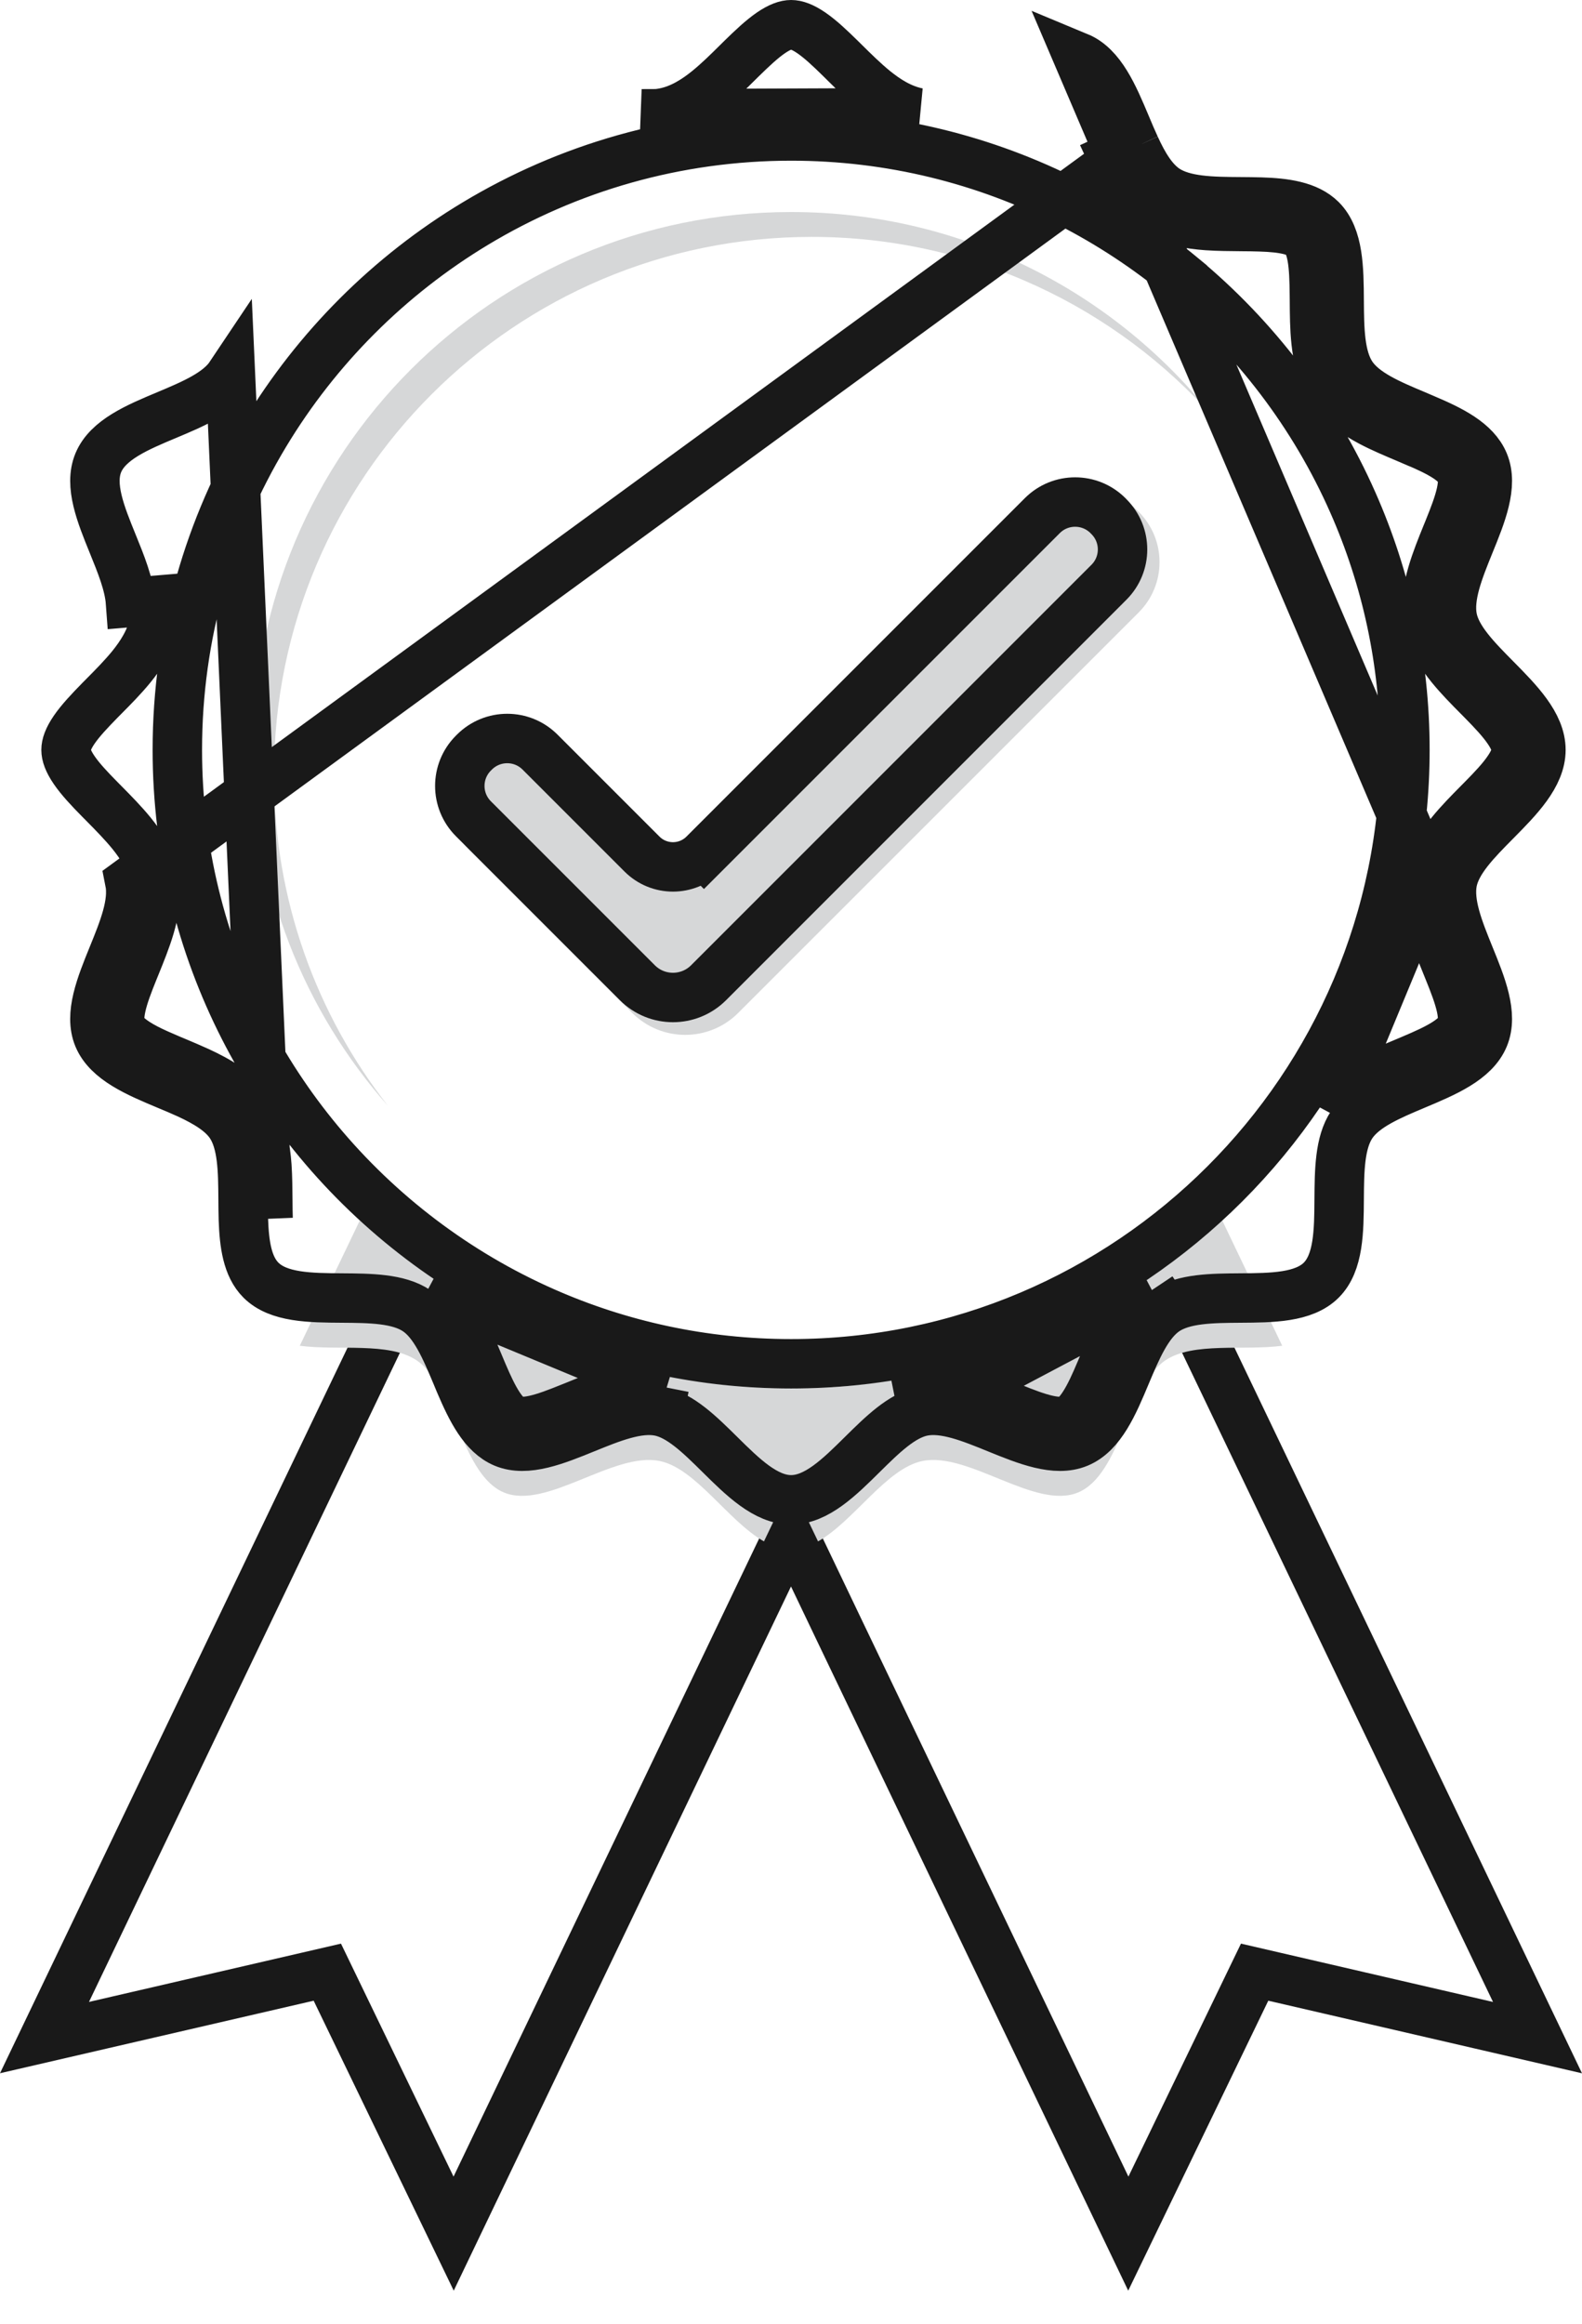 <svg width="32" height="47" viewBox="0 0 32 47" fill="none" xmlns="http://www.w3.org/2000/svg">
<g opacity="0.9">
<path d="M31.1 41.21L25.767 39.976L25.378 39.886L25.204 40.246L22.823 45.174L16.997 33.012L16.997 33.012L16.451 31.87L16 30.928L15.549 31.87L15.002 33.012L15.002 33.012L9.176 45.174L6.795 40.246L6.621 39.886L6.232 39.976L0.9 41.209L6.515 29.488L6.515 29.488L7.857 26.687L7.857 26.687L8.277 25.809L15.784 29.405L16 29.509L16.216 29.405L23.723 25.809L24.143 26.687L24.143 26.687L25.485 29.488L25.485 29.488L31.1 41.21Z" stroke="black"/>
<path d="M24.595 24.416C22.424 26.676 19.374 28.085 16 28.085C14.294 28.085 12.67 27.725 11.202 27.076C9.766 26.442 8.479 25.534 7.406 24.416L6.064 27.217C6.846 27.32 7.865 27.137 8.424 27.51C8.829 27.781 9.056 28.397 9.303 28.976C9.529 29.509 9.776 30.01 10.194 30.185C11.056 30.542 12.402 29.361 13.338 29.547C14.07 29.691 14.725 30.761 15.453 31.174L16 30.031L16.547 31.174C17.276 30.762 17.931 29.692 18.663 29.547C19.599 29.361 20.944 30.542 21.805 30.185C22.682 29.821 22.797 28.032 23.576 27.51C24.135 27.137 25.155 27.32 25.936 27.217L24.595 24.416Z" fill="#D1D3D4"/>
<path d="M5.542 15.669C5.542 9.661 10.412 4.791 16.42 4.791C19.666 4.791 22.58 6.213 24.573 8.468C22.582 5.924 19.483 4.288 16.002 4.288C9.993 4.288 5.123 9.159 5.123 15.166C5.123 17.928 6.153 20.449 7.849 22.367C6.403 20.521 5.542 18.196 5.542 15.669Z" fill="#D1D3D4"/>
<path d="M12.787 20.485L9.47 17.168C8.908 16.606 8.908 15.695 9.47 15.134L9.491 15.113C10.053 14.551 10.963 14.551 11.525 15.113L13.587 17.175C13.738 17.326 13.983 17.326 14.133 17.175L20.978 10.331C21.54 9.769 22.451 9.769 23.012 10.331L23.033 10.351C23.595 10.913 23.595 11.824 23.033 12.386L14.933 20.485C14.341 21.078 13.38 21.078 12.787 20.485Z" fill="#D1D3D4"/>
<path d="M9.596 15.211L9.596 15.211C9.963 14.844 10.557 14.844 10.924 15.211L12.986 17.273C13.332 17.619 13.893 17.619 14.239 17.273L13.902 16.936L14.239 17.273L21.084 10.428C21.45 10.062 22.044 10.062 22.411 10.428C22.411 10.428 22.411 10.428 22.411 10.428L22.431 10.449L22.431 10.449C22.798 10.815 22.798 11.41 22.431 11.776L14.332 19.876L14.332 19.876C13.934 20.273 13.29 20.273 12.893 19.876L9.576 16.559C9.209 16.192 9.209 15.598 9.576 15.231L9.596 15.211Z" stroke="black"/>
<path d="M28.889 17.731L28.889 17.73C28.957 17.384 29.152 17.088 29.347 16.849C29.515 16.641 29.717 16.437 29.899 16.253C29.928 16.224 29.957 16.195 29.985 16.166C30.199 15.949 30.377 15.76 30.502 15.577C30.628 15.395 30.669 15.265 30.669 15.166C30.669 15.068 30.628 14.938 30.502 14.756C30.377 14.573 30.199 14.384 29.985 14.166C29.957 14.138 29.928 14.109 29.899 14.079C29.717 13.896 29.515 13.691 29.347 13.484C29.152 13.244 28.957 12.948 28.889 12.602L28.889 12.601C28.819 12.251 28.883 11.9 28.971 11.599C29.049 11.332 29.161 11.056 29.261 10.81C29.274 10.778 29.287 10.747 29.299 10.717C29.414 10.433 29.506 10.192 29.554 9.977C29.601 9.762 29.589 9.633 29.555 9.553L29.555 9.552C29.521 9.469 29.441 9.372 29.271 9.258C29.099 9.144 28.878 9.041 28.613 8.929L28.612 8.929C28.56 8.906 28.505 8.883 28.449 8.86C28.215 8.761 27.956 8.653 27.726 8.531C27.442 8.38 27.133 8.175 26.927 7.869L26.927 7.868C26.729 7.573 26.655 7.224 26.621 6.914C26.591 6.641 26.59 6.346 26.588 6.082C26.588 6.046 26.587 6.01 26.587 5.975C26.584 5.669 26.577 5.41 26.538 5.193C26.498 4.976 26.437 4.859 26.373 4.795C26.252 4.674 25.994 4.602 25.486 4.587L25.485 4.587C25.378 4.583 25.252 4.582 25.119 4.581C24.887 4.579 24.632 4.577 24.416 4.562C24.06 4.536 23.643 4.47 23.301 4.242L23.3 4.241C22.912 3.981 22.678 3.546 22.51 3.181C22.51 3.181 22.51 3.181 22.51 3.181L22.964 2.972M28.889 17.731L21.808 1.151C22.273 1.344 22.524 1.94 22.774 2.534C22.836 2.682 22.898 2.83 22.964 2.972M28.889 17.731C28.819 18.081 28.883 18.432 28.971 18.733C29.049 19 29.161 19.276 29.261 19.522C29.274 19.554 29.287 19.585 29.299 19.616C29.414 19.899 29.506 20.141 29.554 20.356C29.601 20.571 29.589 20.699 29.555 20.78L29.555 20.78C29.519 20.867 29.434 20.969 29.249 21.088C29.063 21.208 28.826 21.314 28.545 21.433C28.511 21.448 28.476 21.462 28.441 21.477C28.199 21.578 27.93 21.691 27.691 21.821C27.418 21.969 27.125 22.17 26.927 22.464L28.889 17.731ZM22.964 2.972C23.129 3.332 23.317 3.65 23.578 3.826C23.948 4.073 24.52 4.077 25.09 4.081C25.228 4.082 25.366 4.083 25.501 4.087C25.995 4.102 26.449 4.165 26.726 4.441C27.079 4.794 27.084 5.437 27.088 6.08C27.092 6.65 27.096 7.221 27.343 7.59C27.587 7.955 28.109 8.174 28.633 8.394C28.691 8.419 28.75 8.444 28.808 8.469C29.342 8.695 29.843 8.94 30.017 9.361C30.206 9.816 29.966 10.405 29.724 10.998C29.509 11.529 29.292 12.062 29.379 12.504C29.463 12.927 29.856 13.324 30.252 13.725C30.708 14.186 31.169 14.652 31.169 15.166C31.169 15.681 30.708 16.147 30.252 16.608C29.856 17.008 29.463 17.405 29.379 17.828C29.292 18.27 29.509 18.803 29.724 19.334C29.966 19.927 30.206 20.517 30.017 20.972C29.824 21.438 29.227 21.689 28.632 21.939C28.109 22.159 27.587 22.378 27.343 22.743C27.096 23.111 27.092 23.682 27.088 24.252C27.084 24.895 27.079 25.537 26.726 25.89C26.373 26.243 25.731 26.248 25.088 26.252C24.518 26.256 23.947 26.26 23.578 26.507M22.964 2.972L2.625 17.828C2.713 18.27 2.496 18.803 2.28 19.334C2.039 19.927 1.799 20.517 1.987 20.972C2.181 21.439 2.781 21.691 3.377 21.941C3.523 22.002 3.669 22.063 3.809 22.127C4.168 22.294 4.487 22.482 4.662 22.743C4.909 23.112 4.913 23.683 4.917 24.254C4.918 24.392 4.919 24.53 4.923 24.665C4.94 25.159 5.001 25.613 5.278 25.89C5.631 26.243 6.273 26.248 6.916 26.252C7.486 26.256 8.057 26.26 8.426 26.507C8.791 26.75 9.01 27.272 9.23 27.795C9.254 27.854 9.279 27.914 9.304 27.973C9.532 28.505 9.778 29.006 10.197 29.181C10.652 29.37 11.241 29.13 11.834 28.889C12.365 28.673 12.898 28.456 13.34 28.543M13.34 28.543C13.763 28.627 14.16 29.02 14.561 29.416C15.022 29.872 15.488 30.333 16.002 30.333C16.517 30.333 16.982 29.872 17.443 29.416C17.844 29.02 18.241 28.627 18.665 28.543M13.34 28.543L13.437 28.053C13.437 28.053 13.437 28.053 13.437 28.053M13.34 28.543L13.437 28.053M18.665 28.543C19.107 28.456 19.64 28.673 20.17 28.889C20.763 29.13 21.353 29.37 21.808 29.181C22.274 28.988 22.525 28.391 22.774 27.796C22.994 27.273 23.214 26.751 23.578 26.507M18.665 28.543L18.567 28.053C18.567 28.053 18.568 28.053 18.568 28.053C18.918 27.983 19.268 28.047 19.569 28.135C19.837 28.213 20.113 28.325 20.359 28.426C20.39 28.438 20.421 28.451 20.452 28.463C20.736 28.578 20.977 28.671 21.192 28.718C21.407 28.765 21.535 28.753 21.616 28.719C21.703 28.683 21.805 28.598 21.924 28.412C22.044 28.226 22.15 27.99 22.269 27.708C22.283 27.674 22.298 27.64 22.313 27.604C22.414 27.363 22.527 27.094 22.657 26.855C22.805 26.582 23.006 26.288 23.3 26.091M18.665 28.543L23.3 26.091M23.578 26.507L23.3 26.091M23.578 26.507L23.3 26.091C23.3 26.091 23.3 26.091 23.3 26.091M13.437 28.053C13.087 27.983 12.736 28.047 12.435 28.135C12.168 28.213 11.892 28.325 11.646 28.426C11.614 28.438 11.583 28.451 11.553 28.463C11.269 28.578 11.027 28.671 10.813 28.718C10.598 28.765 10.47 28.753 10.389 28.72C10.306 28.685 10.209 28.605 10.095 28.434C9.981 28.262 9.877 28.041 9.764 27.776C9.742 27.724 9.719 27.669 9.695 27.612C9.597 27.378 9.488 27.119 9.367 26.89C9.216 26.606 9.011 26.296 8.704 26.091L13.437 28.053ZM5.423 24.648C5.419 24.541 5.418 24.416 5.417 24.282C5.415 24.05 5.413 23.796 5.398 23.58C5.372 23.224 5.306 22.806 5.077 22.464L5.077 22.464C4.818 22.078 4.381 21.842 4.02 21.674L4.018 21.673C3.869 21.605 3.713 21.539 3.566 21.477C3.528 21.461 3.49 21.445 3.453 21.43C3.269 21.352 3.102 21.279 2.953 21.202C2.639 21.038 2.499 20.9 2.449 20.78L2.043 20.949L2.449 20.78C2.416 20.699 2.404 20.571 2.451 20.356C2.498 20.141 2.59 19.9 2.705 19.616C2.718 19.585 2.73 19.554 2.743 19.523C2.843 19.276 2.956 19 3.034 18.733C3.121 18.432 3.185 18.081 3.116 17.731L3.116 17.73C3.047 17.384 2.852 17.088 2.658 16.849C2.489 16.642 2.287 16.437 2.106 16.254C2.076 16.224 2.047 16.195 2.019 16.166C1.805 15.949 1.628 15.76 1.502 15.577C1.377 15.395 1.336 15.265 1.336 15.166C1.336 15.068 1.377 14.938 1.502 14.756C1.628 14.573 1.806 14.384 2.019 14.166C2.047 14.138 2.076 14.109 2.105 14.079C2.287 13.896 2.489 13.691 2.658 13.484C2.852 13.244 3.047 12.948 3.116 12.602C3.147 12.447 3.151 12.292 3.139 12.145C3.139 12.144 3.139 12.143 3.139 12.142L2.64 12.184C2.613 11.816 2.446 11.406 2.28 10.998C2.039 10.405 1.799 9.816 1.988 9.36C2.181 8.894 2.778 8.643 3.373 8.394C3.896 8.174 4.418 7.955 4.662 7.59L5.423 24.648ZM12.981 2.302C13.128 2.314 13.281 2.31 13.437 2.279C13.783 2.211 14.08 2.016 14.319 1.822C14.527 1.653 14.732 1.451 14.915 1.269C14.945 1.24 14.974 1.211 15.002 1.183C15.22 0.97 15.409 0.792 15.592 0.666C15.774 0.541 15.904 0.5 16.002 0.5C16.101 0.5 16.231 0.541 16.413 0.666C16.596 0.792 16.785 0.97 17.002 1.183C17.031 1.211 17.06 1.24 17.089 1.269C17.273 1.451 17.478 1.653 17.685 1.822C17.925 2.016 18.221 2.211 18.567 2.279L12.981 2.302ZM6.442 23.081L6.442 23.081C7.666 24.556 9.225 25.745 11.002 26.53C12.533 27.207 14.225 27.582 16.002 27.582C22.849 27.582 28.418 22.013 28.418 15.166C28.418 13.389 28.043 11.697 27.366 10.166C26.582 8.389 25.392 6.83 23.916 5.606L23.916 5.605C23.213 5.023 22.443 4.515 21.621 4.096L21.621 4.096C19.933 3.235 18.022 2.75 16.002 2.75C13.669 2.75 11.484 3.397 9.617 4.521C7.873 5.571 6.407 7.037 5.357 8.781L5.357 8.781C4.233 10.648 3.587 12.833 3.587 15.166C3.587 17.186 4.072 19.097 4.932 20.785C5.351 21.608 5.858 22.377 6.442 23.081Z" stroke="black"/>
</g>
</svg>
